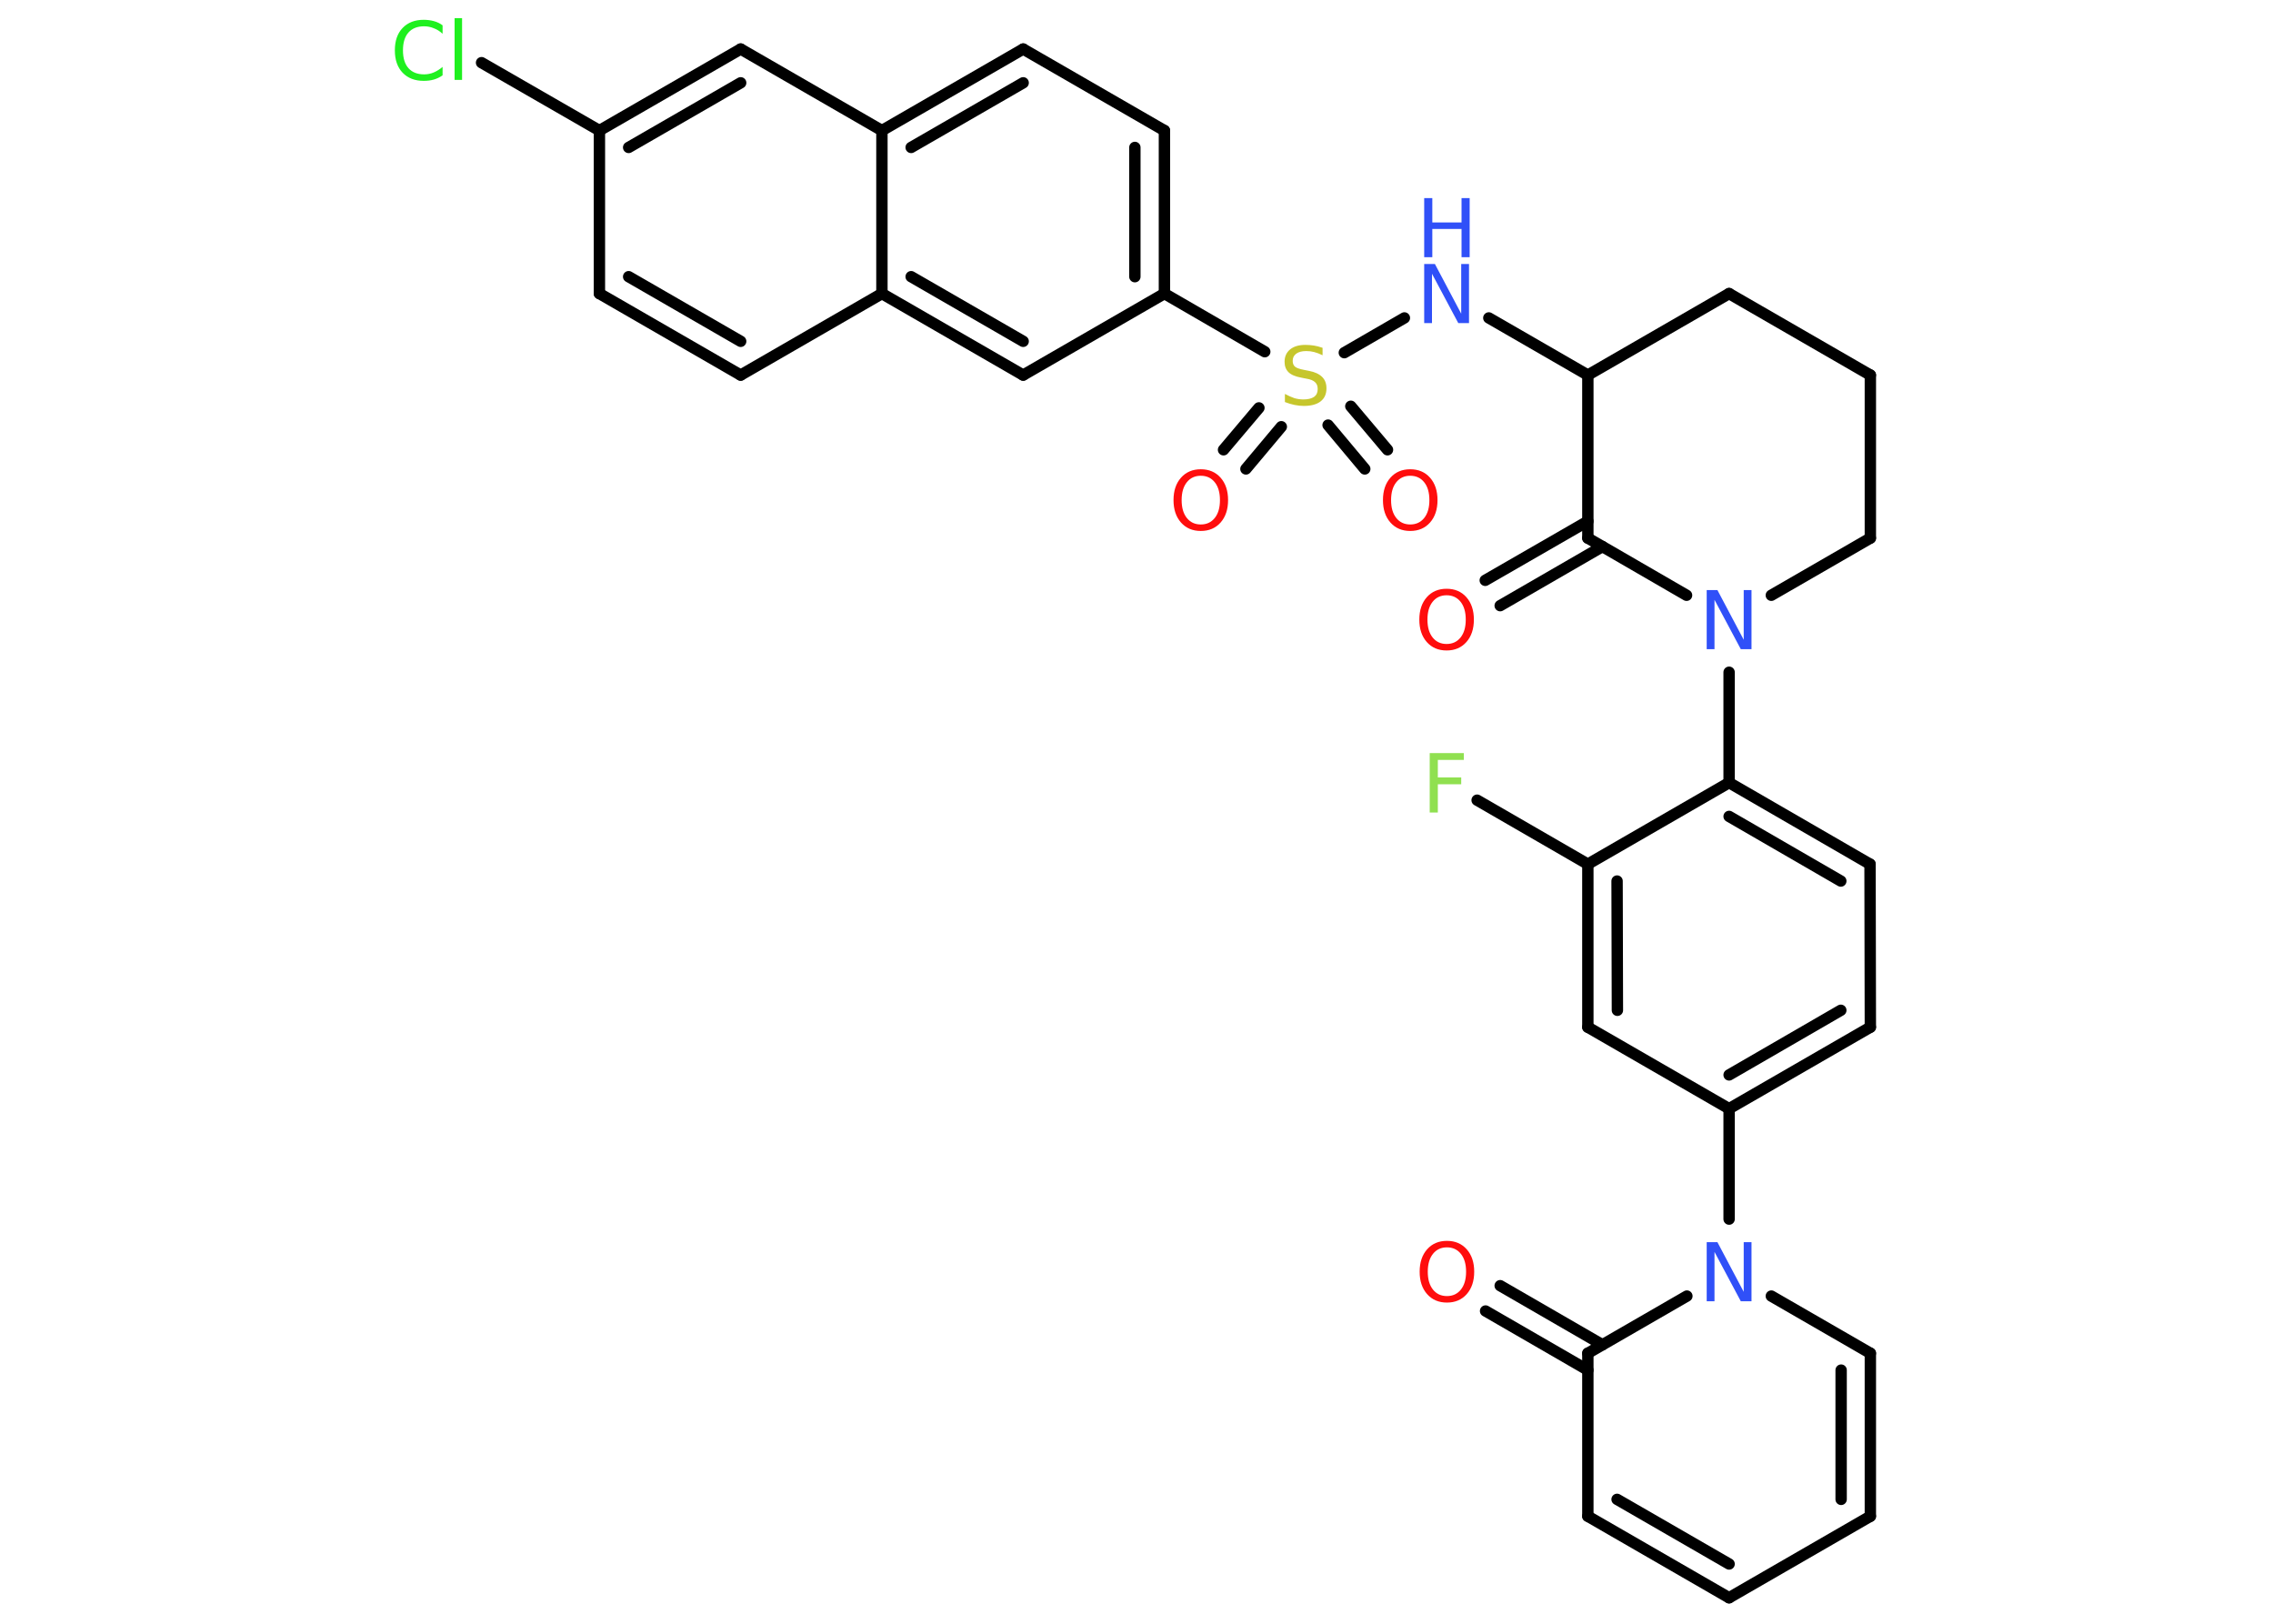 <?xml version='1.0' encoding='UTF-8'?>
<!DOCTYPE svg PUBLIC "-//W3C//DTD SVG 1.1//EN" "http://www.w3.org/Graphics/SVG/1.1/DTD/svg11.dtd">
<svg version='1.2' xmlns='http://www.w3.org/2000/svg' xmlns:xlink='http://www.w3.org/1999/xlink' width='70.0mm' height='50.0mm' viewBox='0 0 70.0 50.0'>
  <desc>Generated by the Chemistry Development Kit (http://github.com/cdk)</desc>
  <g stroke-linecap='round' stroke-linejoin='round' stroke='#000000' stroke-width='.35' fill='#FF0D0D'>
    <rect x='.0' y='.0' width='70.0' height='50.0' fill='#FFFFFF' stroke='none'/>
    <g id='mol1' class='mol'>
      <g id='mol1bnd1' class='bond'>
        <line x1='45.74' y1='17.87' x2='48.9' y2='16.05'/>
        <line x1='46.2' y1='18.65' x2='49.35' y2='16.83'/>
      </g>
      <line id='mol1bnd2' class='bond' x1='48.9' y1='16.57' x2='48.9' y2='11.55'/>
      <line id='mol1bnd3' class='bond' x1='48.9' y1='11.55' x2='45.85' y2='9.79'/>
      <line id='mol1bnd4' class='bond' x1='43.25' y1='9.79' x2='41.4' y2='10.86'/>
      <g id='mol1bnd5' class='bond'>
        <line x1='39.46' y1='13.14' x2='38.37' y2='14.44'/>
        <line x1='38.77' y1='12.56' x2='37.68' y2='13.85'/>
      </g>
      <g id='mol1bnd6' class='bond'>
        <line x1='41.6' y1='12.51' x2='42.73' y2='13.85'/>
        <line x1='40.9' y1='13.09' x2='42.03' y2='14.44'/>
      </g>
      <line id='mol1bnd7' class='bond' x1='38.95' y1='10.83' x2='35.86' y2='9.04'/>
      <g id='mol1bnd8' class='bond'>
        <line x1='35.86' y1='9.04' x2='35.86' y2='4.02'/>
        <line x1='34.95' y1='8.52' x2='34.95' y2='4.54'/>
      </g>
      <line id='mol1bnd9' class='bond' x1='35.86' y1='4.02' x2='31.51' y2='1.51'/>
      <g id='mol1bnd10' class='bond'>
        <line x1='31.51' y1='1.51' x2='27.16' y2='4.02'/>
        <line x1='31.51' y1='2.55' x2='28.06' y2='4.54'/>
      </g>
      <line id='mol1bnd11' class='bond' x1='27.16' y1='4.02' x2='22.81' y2='1.51'/>
      <g id='mol1bnd12' class='bond'>
        <line x1='22.81' y1='1.51' x2='18.46' y2='4.02'/>
        <line x1='22.81' y1='2.55' x2='19.36' y2='4.54'/>
      </g>
      <line id='mol1bnd13' class='bond' x1='18.46' y1='4.02' x2='14.83' y2='1.93'/>
      <line id='mol1bnd14' class='bond' x1='18.46' y1='4.02' x2='18.46' y2='9.04'/>
      <g id='mol1bnd15' class='bond'>
        <line x1='18.46' y1='9.04' x2='22.81' y2='11.55'/>
        <line x1='19.36' y1='8.52' x2='22.81' y2='10.51'/>
      </g>
      <line id='mol1bnd16' class='bond' x1='22.81' y1='11.55' x2='27.16' y2='9.04'/>
      <line id='mol1bnd17' class='bond' x1='27.16' y1='4.02' x2='27.16' y2='9.04'/>
      <g id='mol1bnd18' class='bond'>
        <line x1='27.16' y1='9.04' x2='31.51' y2='11.55'/>
        <line x1='28.06' y1='8.52' x2='31.51' y2='10.51'/>
      </g>
      <line id='mol1bnd19' class='bond' x1='35.86' y1='9.04' x2='31.51' y2='11.55'/>
      <line id='mol1bnd20' class='bond' x1='48.9' y1='11.55' x2='53.25' y2='9.04'/>
      <line id='mol1bnd21' class='bond' x1='53.25' y1='9.04' x2='57.6' y2='11.55'/>
      <line id='mol1bnd22' class='bond' x1='57.6' y1='11.55' x2='57.6' y2='16.57'/>
      <line id='mol1bnd23' class='bond' x1='57.6' y1='16.57' x2='54.55' y2='18.33'/>
      <line id='mol1bnd24' class='bond' x1='48.9' y1='16.57' x2='51.94' y2='18.33'/>
      <line id='mol1bnd25' class='bond' x1='53.25' y1='20.7' x2='53.25' y2='24.1'/>
      <g id='mol1bnd26' class='bond'>
        <line x1='57.59' y1='26.61' x2='53.25' y2='24.1'/>
        <line x1='56.69' y1='27.13' x2='53.25' y2='25.14'/>
      </g>
      <line id='mol1bnd27' class='bond' x1='57.59' y1='26.61' x2='57.6' y2='31.63'/>
      <g id='mol1bnd28' class='bond'>
        <line x1='53.25' y1='34.14' x2='57.6' y2='31.63'/>
        <line x1='53.25' y1='33.1' x2='56.69' y2='31.11'/>
      </g>
      <line id='mol1bnd29' class='bond' x1='53.25' y1='34.14' x2='53.25' y2='37.54'/>
      <line id='mol1bnd30' class='bond' x1='54.55' y1='39.91' x2='57.6' y2='41.67'/>
      <g id='mol1bnd31' class='bond'>
        <line x1='57.6' y1='46.69' x2='57.6' y2='41.67'/>
        <line x1='56.7' y1='46.17' x2='56.7' y2='42.19'/>
      </g>
      <line id='mol1bnd32' class='bond' x1='57.6' y1='46.69' x2='53.25' y2='49.2'/>
      <g id='mol1bnd33' class='bond'>
        <line x1='48.9' y1='46.69' x2='53.25' y2='49.2'/>
        <line x1='49.8' y1='46.17' x2='53.25' y2='48.16'/>
      </g>
      <line id='mol1bnd34' class='bond' x1='48.9' y1='46.69' x2='48.9' y2='41.67'/>
      <line id='mol1bnd35' class='bond' x1='51.95' y1='39.91' x2='48.9' y2='41.67'/>
      <g id='mol1bnd36' class='bond'>
        <line x1='48.9' y1='42.19' x2='45.75' y2='40.37'/>
        <line x1='49.35' y1='41.41' x2='46.2' y2='39.59'/>
      </g>
      <line id='mol1bnd37' class='bond' x1='53.25' y1='34.14' x2='48.9' y2='31.63'/>
      <g id='mol1bnd38' class='bond'>
        <line x1='48.9' y1='26.61' x2='48.9' y2='31.63'/>
        <line x1='49.8' y1='27.13' x2='49.81' y2='31.11'/>
      </g>
      <line id='mol1bnd39' class='bond' x1='53.25' y1='24.1' x2='48.9' y2='26.61'/>
      <line id='mol1bnd40' class='bond' x1='48.9' y1='26.61' x2='45.49' y2='24.64'/>
      <path id='mol1atm1' class='atom' d='M44.55 18.33q-.27 .0 -.43 .2q-.16 .2 -.16 .55q.0 .35 .16 .55q.16 .2 .43 .2q.27 .0 .43 -.2q.16 -.2 .16 -.55q.0 -.35 -.16 -.55q-.16 -.2 -.43 -.2zM44.55 18.13q.38 .0 .61 .26q.23 .26 .23 .69q.0 .43 -.23 .69q-.23 .26 -.61 .26q-.38 .0 -.61 -.26q-.23 -.26 -.23 -.69q.0 -.43 .23 -.69q.23 -.26 .61 -.26z' stroke='none'/>
      <g id='mol1atm4' class='atom'>
        <path d='M43.86 8.13h.33l.81 1.53v-1.53h.24v1.82h-.33l-.81 -1.52v1.52h-.24v-1.82z' stroke='none' fill='#3050F8'/>
        <path d='M43.86 6.1h.25v.75h.9v-.75h.25v1.82h-.25v-.87h-.9v.87h-.25v-1.82z' stroke='none' fill='#3050F8'/>
      </g>
      <path id='mol1atm5' class='atom' d='M40.73 10.7v.24q-.14 -.07 -.26 -.1q-.12 -.03 -.24 -.03q-.2 .0 -.31 .08q-.11 .08 -.11 .22q.0 .12 .07 .18q.07 .06 .28 .1l.15 .03q.27 .05 .41 .19q.13 .13 .13 .35q.0 .26 -.18 .4q-.18 .14 -.52 .14q-.13 .0 -.28 -.03q-.15 -.03 -.3 -.09v-.25q.15 .08 .29 .13q.14 .04 .28 .04q.21 .0 .33 -.08q.11 -.08 .11 -.24q.0 -.14 -.08 -.21q-.08 -.08 -.27 -.11l-.15 -.03q-.28 -.05 -.4 -.17q-.12 -.12 -.12 -.32q.0 -.24 .17 -.38q.17 -.14 .47 -.14q.13 .0 .26 .02q.13 .02 .27 .07z' stroke='none' fill='#C6C62C'/>
      <path id='mol1atm6' class='atom' d='M36.98 14.65q-.27 .0 -.43 .2q-.16 .2 -.16 .55q.0 .35 .16 .55q.16 .2 .43 .2q.27 .0 .43 -.2q.16 -.2 .16 -.55q.0 -.35 -.16 -.55q-.16 -.2 -.43 -.2zM36.98 14.45q.38 .0 .61 .26q.23 .26 .23 .69q.0 .43 -.23 .69q-.23 .26 -.61 .26q-.38 .0 -.61 -.26q-.23 -.26 -.23 -.69q.0 -.43 .23 -.69q.23 -.26 .61 -.26z' stroke='none'/>
      <path id='mol1atm7' class='atom' d='M43.43 14.65q-.27 .0 -.43 .2q-.16 .2 -.16 .55q.0 .35 .16 .55q.16 .2 .43 .2q.27 .0 .43 -.2q.16 -.2 .16 -.55q.0 -.35 -.16 -.55q-.16 -.2 -.43 -.2zM43.43 14.45q.38 .0 .61 .26q.23 .26 .23 .69q.0 .43 -.23 .69q-.23 .26 -.61 .26q-.38 .0 -.61 -.26q-.23 -.26 -.23 -.69q.0 -.43 .23 -.69q.23 -.26 .61 -.26z' stroke='none'/>
      <path id='mol1atm14' class='atom' d='M13.63 .78v.26q-.13 -.12 -.27 -.17q-.14 -.06 -.3 -.06q-.31 .0 -.48 .19q-.17 .19 -.17 .55q.0 .36 .17 .55q.17 .19 .48 .19q.16 .0 .3 -.06q.14 -.06 .27 -.17v.26q-.13 .09 -.27 .13q-.14 .04 -.31 .04q-.41 .0 -.65 -.25q-.24 -.25 -.24 -.69q.0 -.44 .24 -.69q.24 -.25 .65 -.25q.16 .0 .31 .04q.15 .04 .27 .13zM14.0 .56h.23v1.9h-.23v-1.9z' stroke='none' fill='#1FF01F'/>
      <path id='mol1atm22' class='atom' d='M52.56 18.17h.33l.81 1.53v-1.53h.24v1.82h-.33l-.81 -1.52v1.52h-.24v-1.82z' stroke='none' fill='#3050F8'/>
      <path id='mol1atm27' class='atom' d='M52.56 38.25h.33l.81 1.53v-1.53h.24v1.82h-.33l-.81 -1.52v1.52h-.24v-1.82z' stroke='none' fill='#3050F8'/>
      <path id='mol1atm33' class='atom' d='M44.56 38.41q-.27 .0 -.43 .2q-.16 .2 -.16 .55q.0 .35 .16 .55q.16 .2 .43 .2q.27 .0 .43 -.2q.16 -.2 .16 -.55q.0 -.35 -.16 -.55q-.16 -.2 -.43 -.2zM44.56 38.21q.38 .0 .61 .26q.23 .26 .23 .69q.0 .43 -.23 .69q-.23 .26 -.61 .26q-.38 .0 -.61 -.26q-.23 -.26 -.23 -.69q.0 -.43 .23 -.69q.23 -.26 .61 -.26z' stroke='none'/>
      <path id='mol1atm36' class='atom' d='M44.03 23.19h1.05v.21h-.8v.54h.72v.21h-.72v.87h-.25v-1.82z' stroke='none' fill='#90E050'/>
    </g>
  </g>
</svg>
